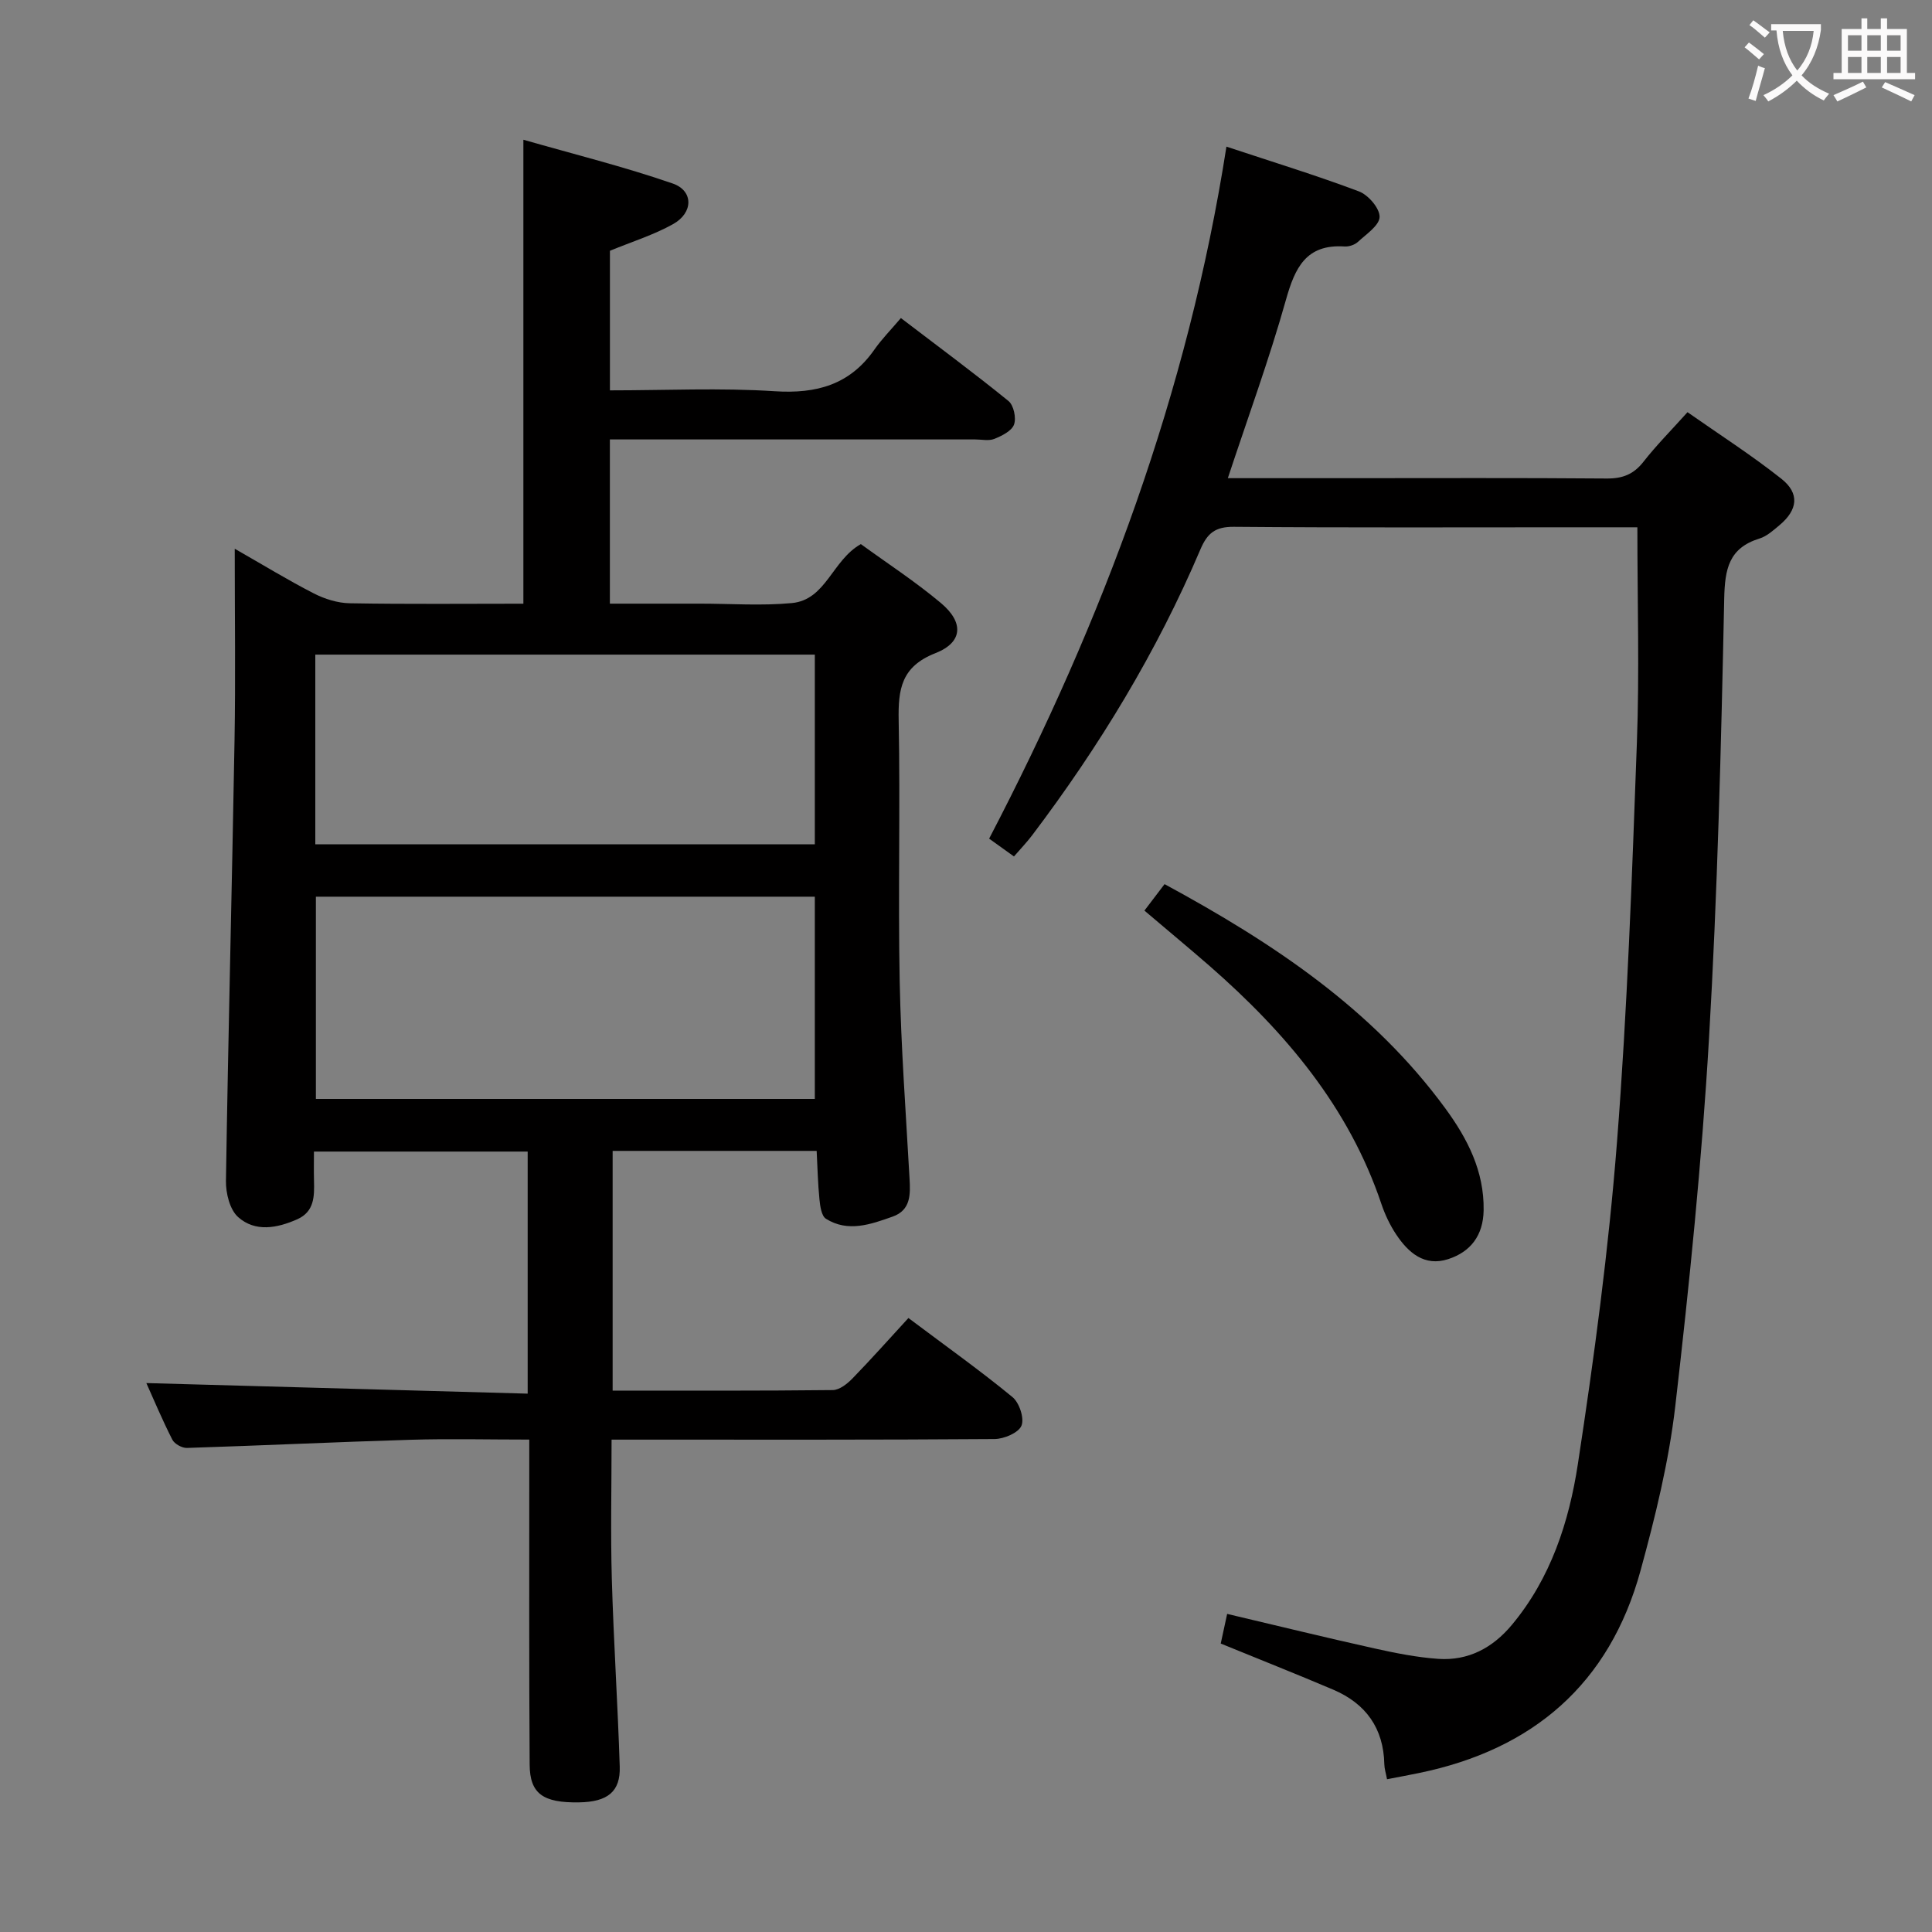 <svg enable-background="new 0 0 400 400" viewBox="0 0 400 400" xmlns="http://www.w3.org/2000/svg"><rect x="0" y="0" width="400" height="400" fill="#808080" stroke="none"/><g fill="#010000"><path d="m109.25 288.54c0-17.26 0-33.51 0-50.12-14.66 0-29.19 0-44.25 0 0 2.07-.04 4.03.01 5.98.08 3.24.12 6.45-3.49 8.05-4.15 1.83-8.67 2.69-12.21-.46-1.74-1.54-2.57-4.96-2.53-7.5.47-30.45 1.25-60.9 1.78-91.35.22-12.82.04-25.64.04-39.53 5.89 3.36 11.02 6.51 16.37 9.25 2.26 1.16 4.96 2 7.47 2.04 11.95.21 23.9.09 35.92.09 0-31.91 0-63.3 0-96.06 10.49 3.01 20.85 5.58 30.91 9.06 4.34 1.5 4.29 6.06.1 8.4-4 2.24-8.48 3.63-13.09 5.53v28.9c11.55 0 22.87-.55 34.11.18 8.68.56 15.56-1.34 20.65-8.63 1.52-2.17 3.41-4.08 5.48-6.52 7.92 6.05 15.24 11.45 22.28 17.18 1.08.88 1.64 3.53 1.14 4.88-.49 1.33-2.52 2.33-4.08 2.96-1.15.46-2.63.11-3.96.11-23.33 0-46.66 0-69.99 0-1.79 0-3.59 0-5.64 0v34h11.18 7.5c6.33 0 12.71.47 18.99-.12 7.1-.67 8.33-8.86 14.29-12.21 5.37 3.91 11.23 7.72 16.55 12.18 4.82 4.03 4.59 8.16-1.11 10.4-7.07 2.77-7.74 7.46-7.61 13.93.35 17.99-.14 36 .21 53.99.27 13.62 1.28 27.23 2.04 40.83.19 3.31.28 6.57-3.51 7.91-4.52 1.6-9.23 3.31-13.8.44-.93-.59-1.2-2.61-1.34-4.01-.33-3.27-.4-6.56-.58-10.04-14.25 0-28.04 0-42.24 0v49.63c15.34 0 30.47.06 45.59-.11 1.38-.02 2.99-1.3 4.07-2.41 3.92-4.04 7.67-8.25 11.58-12.51 7.83 5.88 14.88 10.89 21.54 16.37 1.42 1.16 2.5 4.42 1.86 5.93-.62 1.48-3.61 2.74-5.58 2.76-24.49.18-48.99.12-73.49.12-1.79 0-3.58 0-5.79 0 0 9.92-.22 19.38.05 28.82.37 12.97 1.23 25.92 1.64 38.89.16 5.19-2.53 7.3-8.43 7.39-7.42.12-10.18-1.76-10.22-7.81-.14-20.33-.07-40.66-.08-60.99 0-1.96 0-3.91 0-6.31-8.6 0-16.57-.2-24.53.04-15.45.46-30.89 1.2-46.35 1.69-1.02.03-2.57-.83-3.02-1.71-2.09-4.11-3.88-8.38-5.38-11.72 26.18.74 52.38 1.46 78.95 2.19zm-43.85-102.89v41.87h103.3c0-14.15 0-27.89 0-41.87-34.52 0-68.74 0-103.3 0zm103.3-10.85c0-13.34 0-26.24 0-39.27-34.65 0-69.01 0-103.42 0v39.27z"/><path d="m339 109.17c-4.15 0-8.62 0-13.08 0-23.49 0-46.98.1-70.47-.1-3.83-.03-5.48 1.3-6.92 4.68-9.03 21.23-20.93 40.8-34.83 59.18-1.09 1.44-2.35 2.75-3.77 4.39-1.86-1.34-3.54-2.55-5.14-3.69 23.64-45.34 41.18-92.36 49.13-143.27 9.61 3.19 18.63 5.95 27.44 9.27 1.93.73 4.31 3.5 4.27 5.28-.04 1.77-2.77 3.58-4.5 5.18-.66.61-1.85 1-2.76.94-7.97-.52-10.26 4.4-12.14 11.08-3.45 12.28-7.86 24.3-12.02 36.89h24.43c17.99 0 35.99-.08 53.98.07 3.3.03 5.6-.85 7.65-3.48 2.65-3.39 5.71-6.46 9.11-10.25 6.56 4.6 13.24 8.88 19.43 13.78 3.84 3.04 3.4 6.44-.38 9.61-1.27 1.06-2.61 2.29-4.13 2.76-6.36 1.97-7.19 6.29-7.32 12.46-.64 30.43-1.38 60.87-3.16 91.25-1.49 25.36-4.05 50.68-6.97 75.92-1.33 11.48-4.13 22.86-7.19 34.04-6.42 23.46-22.26 37.08-45.9 41.93-2.09.43-4.18.82-6.59 1.28-.23-1.24-.54-2.16-.56-3.09-.15-7.49-3.85-12.59-10.6-15.46-7.61-3.24-15.31-6.28-23.27-9.54.43-1.97.84-3.88 1.33-6.14 10.26 2.42 20.34 4.89 30.46 7.14 4.37.97 8.81 1.86 13.26 2.17 6.2.42 11.24-2.26 15.22-7.03 8.06-9.66 11.84-21.33 13.67-33.3 3.38-22.12 6.36-44.36 8.1-66.66 2.15-27.5 3.11-55.11 4.12-82.69.54-14.59.1-29.23.1-44.6z"/><path d="m236.94 188.53c1.45-1.9 2.74-3.59 4.17-5.48 22.42 12.15 43.07 25.85 58.16 46.47 4.56 6.24 8.03 12.95 7.9 21.06-.09 5.23-2.7 8.6-7.34 10.11-4.92 1.6-8.28-1.35-10.8-5.16-1.27-1.92-2.29-4.08-3.03-6.27-6.74-20.05-19.85-35.5-35.43-49.15-4.38-3.82-8.86-7.52-13.63-11.58z"/></g><path d="m362.1 8.8c1.1.8 2.1 1.6 3.1 2.4l-1 1.1c-1.3-1.1-2.3-2-3-2.5zm1.9 4.8c.5.2.9.4 1.4.5-.6 2.3-1.3 4.5-1.9 6.8l-1.5-.5c.8-2.1 1.4-4.3 2-6.8zm-1-9.4c1.3.9 2.4 1.8 3.4 2.5l-1 1.1c-1.4-1.2-2.4-2.1-3.2-2.6zm3.7 2.2v-1.4h10.3v1.2c-.5 3.6-1.8 6.8-4 9.4 1.5 1.6 3.4 2.8 5.7 3.8-.3.4-.7.8-1.1 1.4-2.3-1.1-4.1-2.5-5.6-4.1-1.6 1.6-3.6 3.1-5.9 4.3-.3-.5-.7-.9-1-1.3 2.4-1.1 4.4-2.5 6-4.1-1.9-2.5-3-5.6-3.3-9.3h-1.1zm8.8 0h-6.4c.3 3.3 1.3 6 3 8.2 2-2.3 3.1-5.1 3.4-8.2z" fill="#fbfafa"/><path d="m385.3 3.8h1.3v2.2h2.8v-2.2h1.3v2.2h4.1v9.1h1.7v1.3h-16.9v-1.3h1.7v-9.1h4.1v-2.2zm.4 13.1.7 1.2c-1.8.9-3.8 1.9-6 2.9-.2-.4-.5-.8-.8-1.3 2.3-1 4.3-1.9 6.1-2.8zm-3.1-6.4h2.8v-3.2h-2.8zm0 4.6h2.8v-3.3h-2.8zm4-4.6h2.8v-3.2h-2.8zm0 4.6h2.8v-3.3h-2.8zm3.7 1.9c2.1.9 4.1 1.8 6.1 2.7l-.7 1.3c-2.2-1.1-4.2-2-6.1-2.9zm3.2-9.7h-2.8v3.2h2.8zm-2.8 7.8h2.8v-3.3h-2.8z" fill="#fbfafa"/></svg>